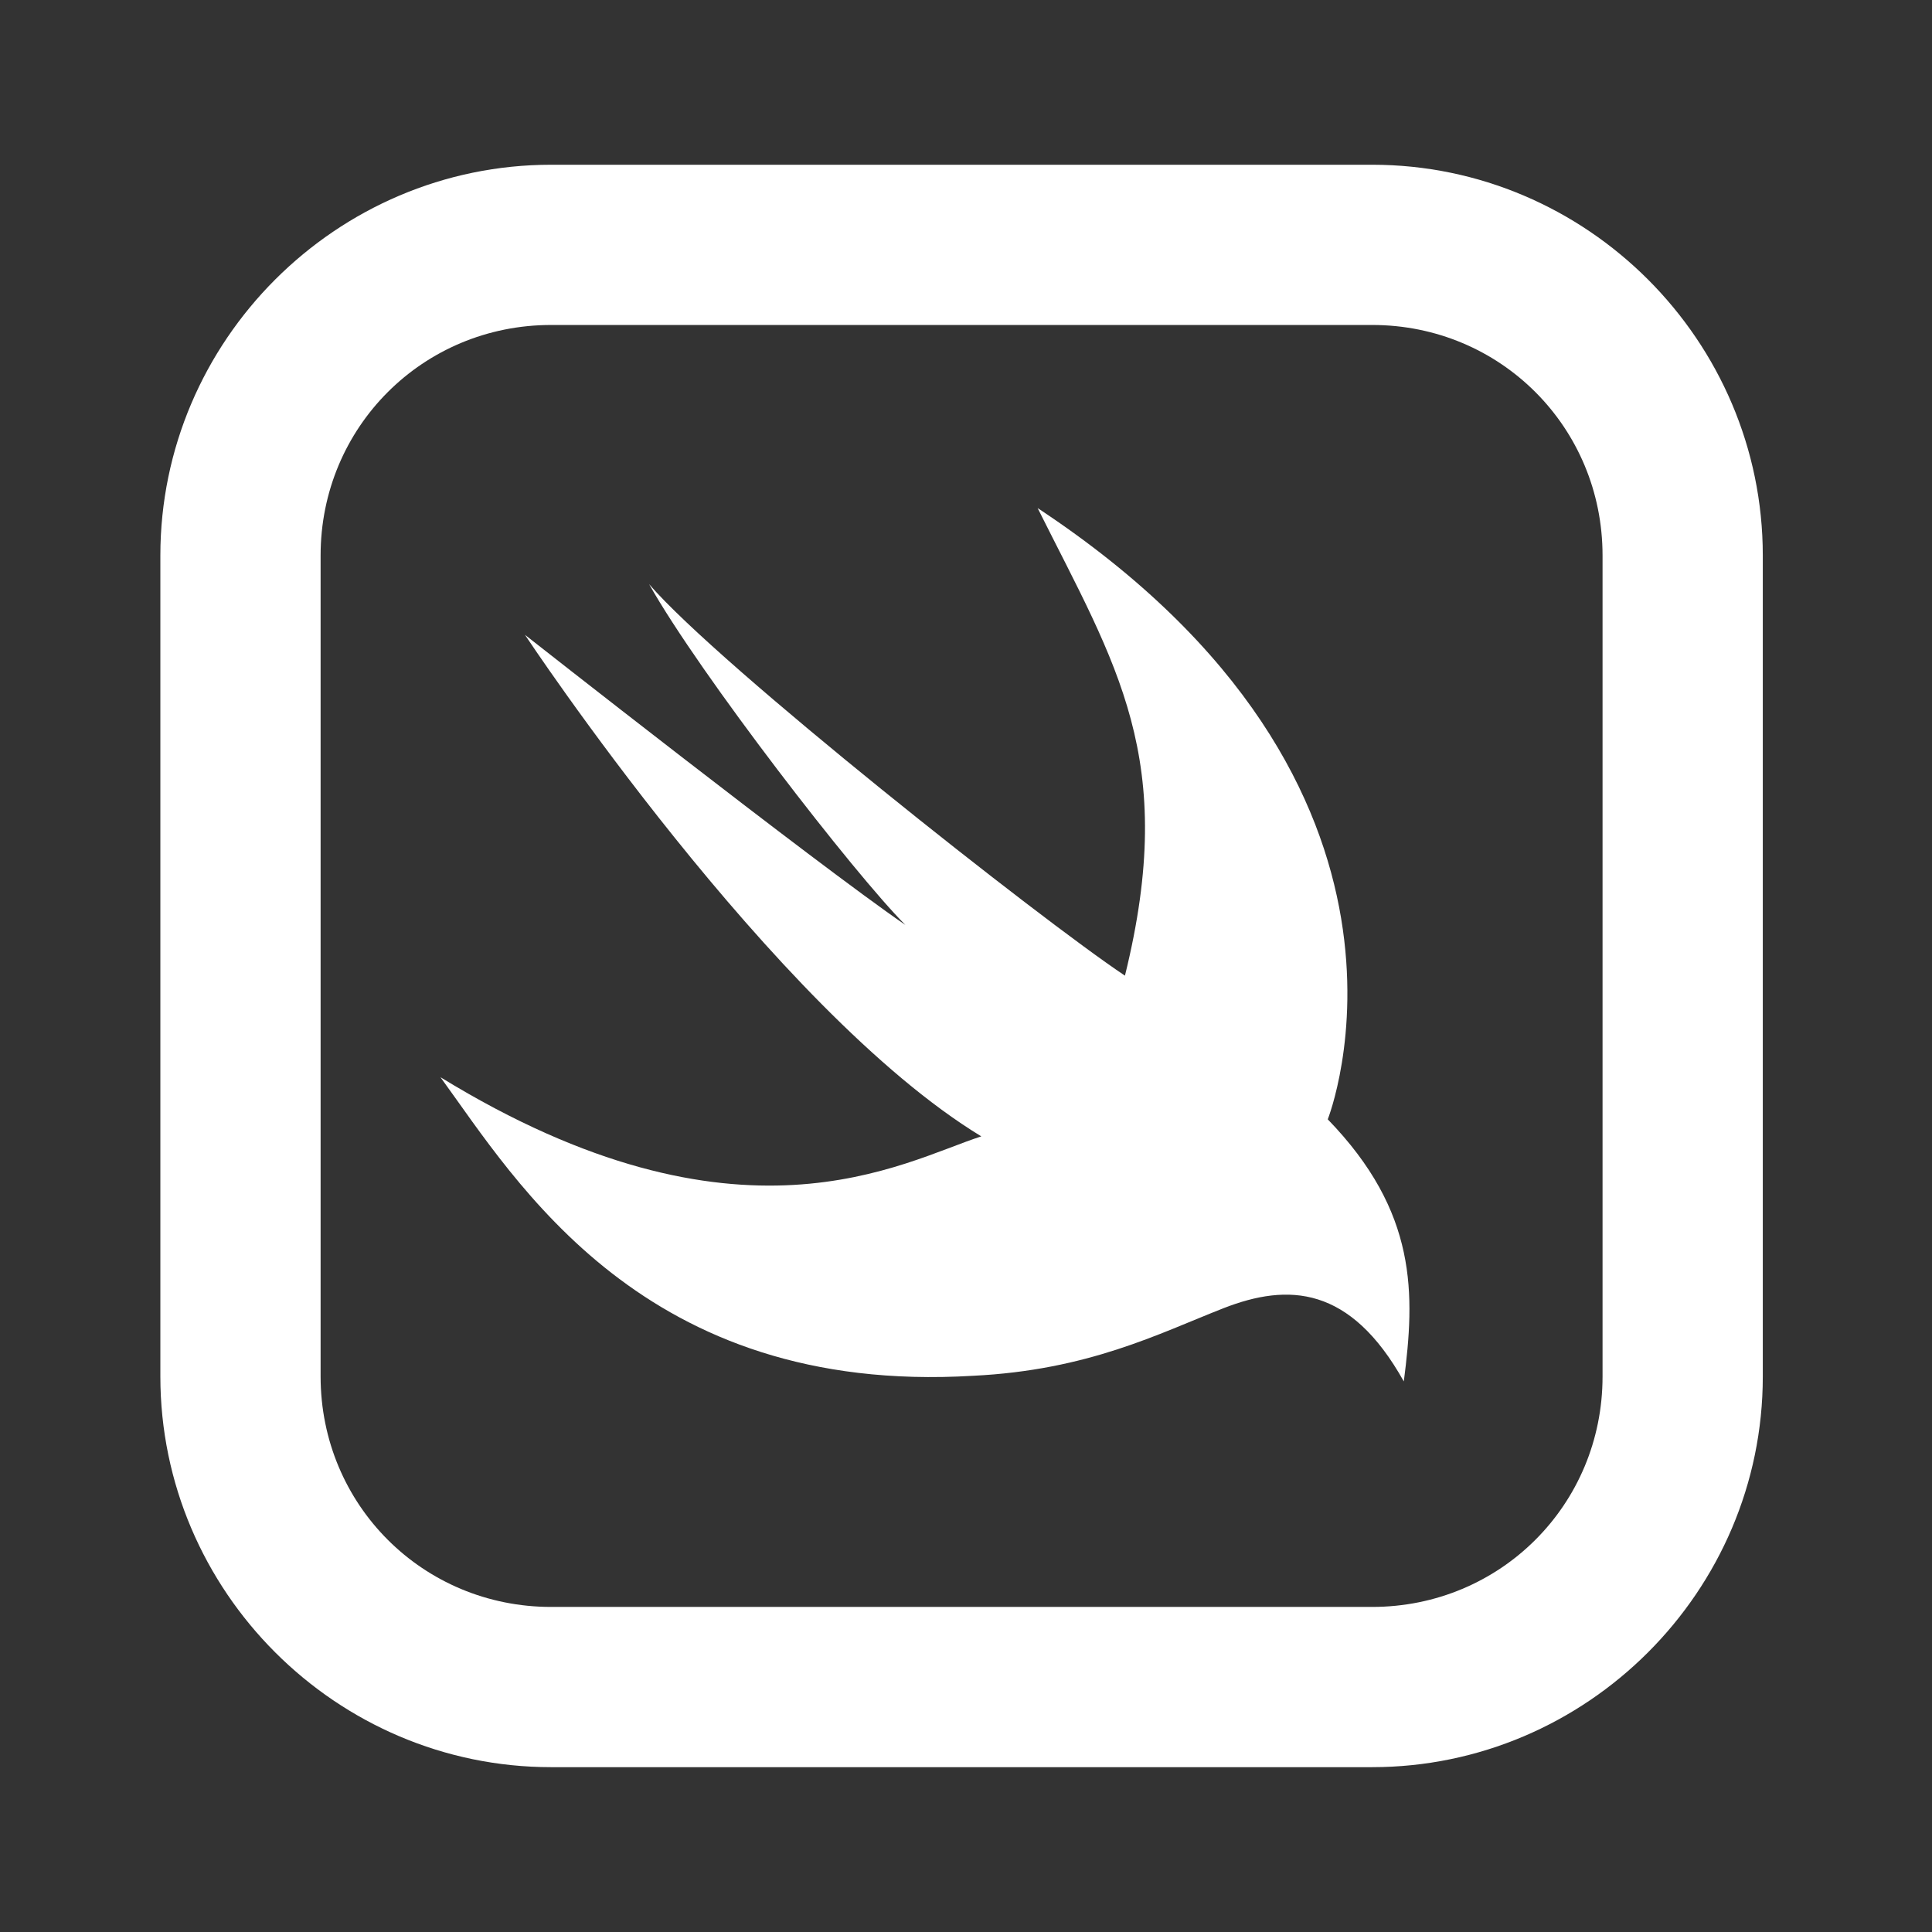 <svg width="126" height="126" viewBox="0 0 126 126" fill="none" xmlns="http://www.w3.org/2000/svg">
<rect x="0" y="0" width="126" height="126" fill="#333333" stroke="none"/>
<path d="M35.942 10.744C21.931 10.744 10.458 22.217 10.458 36.227V89.767C10.458 103.777 21.931 115.25 35.942 115.25H89.481C103.491 115.25 114.965 103.783 114.965 89.777V36.227C114.965 22.217 103.498 10.744 89.491 10.744H35.942ZM35.942 21.194H89.491C97.849 21.194 104.514 27.863 104.514 36.227V89.777C104.514 98.135 97.845 104.8 89.481 104.8H35.942C27.577 104.8 20.909 98.131 20.909 89.767V36.227C20.909 27.863 27.577 21.194 35.942 21.194ZM67.671 33.135C72.813 43.424 76.857 49.485 73.366 63.63C67.853 59.956 46.918 43.425 42.331 38.095C45.638 43.974 55.74 57.015 59.047 60.323C53.164 56.284 34.237 41.402 34.237 41.402C34.237 41.402 50.406 65.844 63.997 74.111C58.855 75.762 48.201 82.193 28.726 70.253C33.685 77.051 41.949 91.011 63.446 89.726C70.976 89.36 75.568 86.973 79.796 85.317C84.023 83.666 88.062 83.849 91.553 90.093C92.289 84.397 92.471 79.065 86.593 72.999C86.593 72.999 95.224 51.324 67.671 33.135Z" fill="white"/>
</svg>
